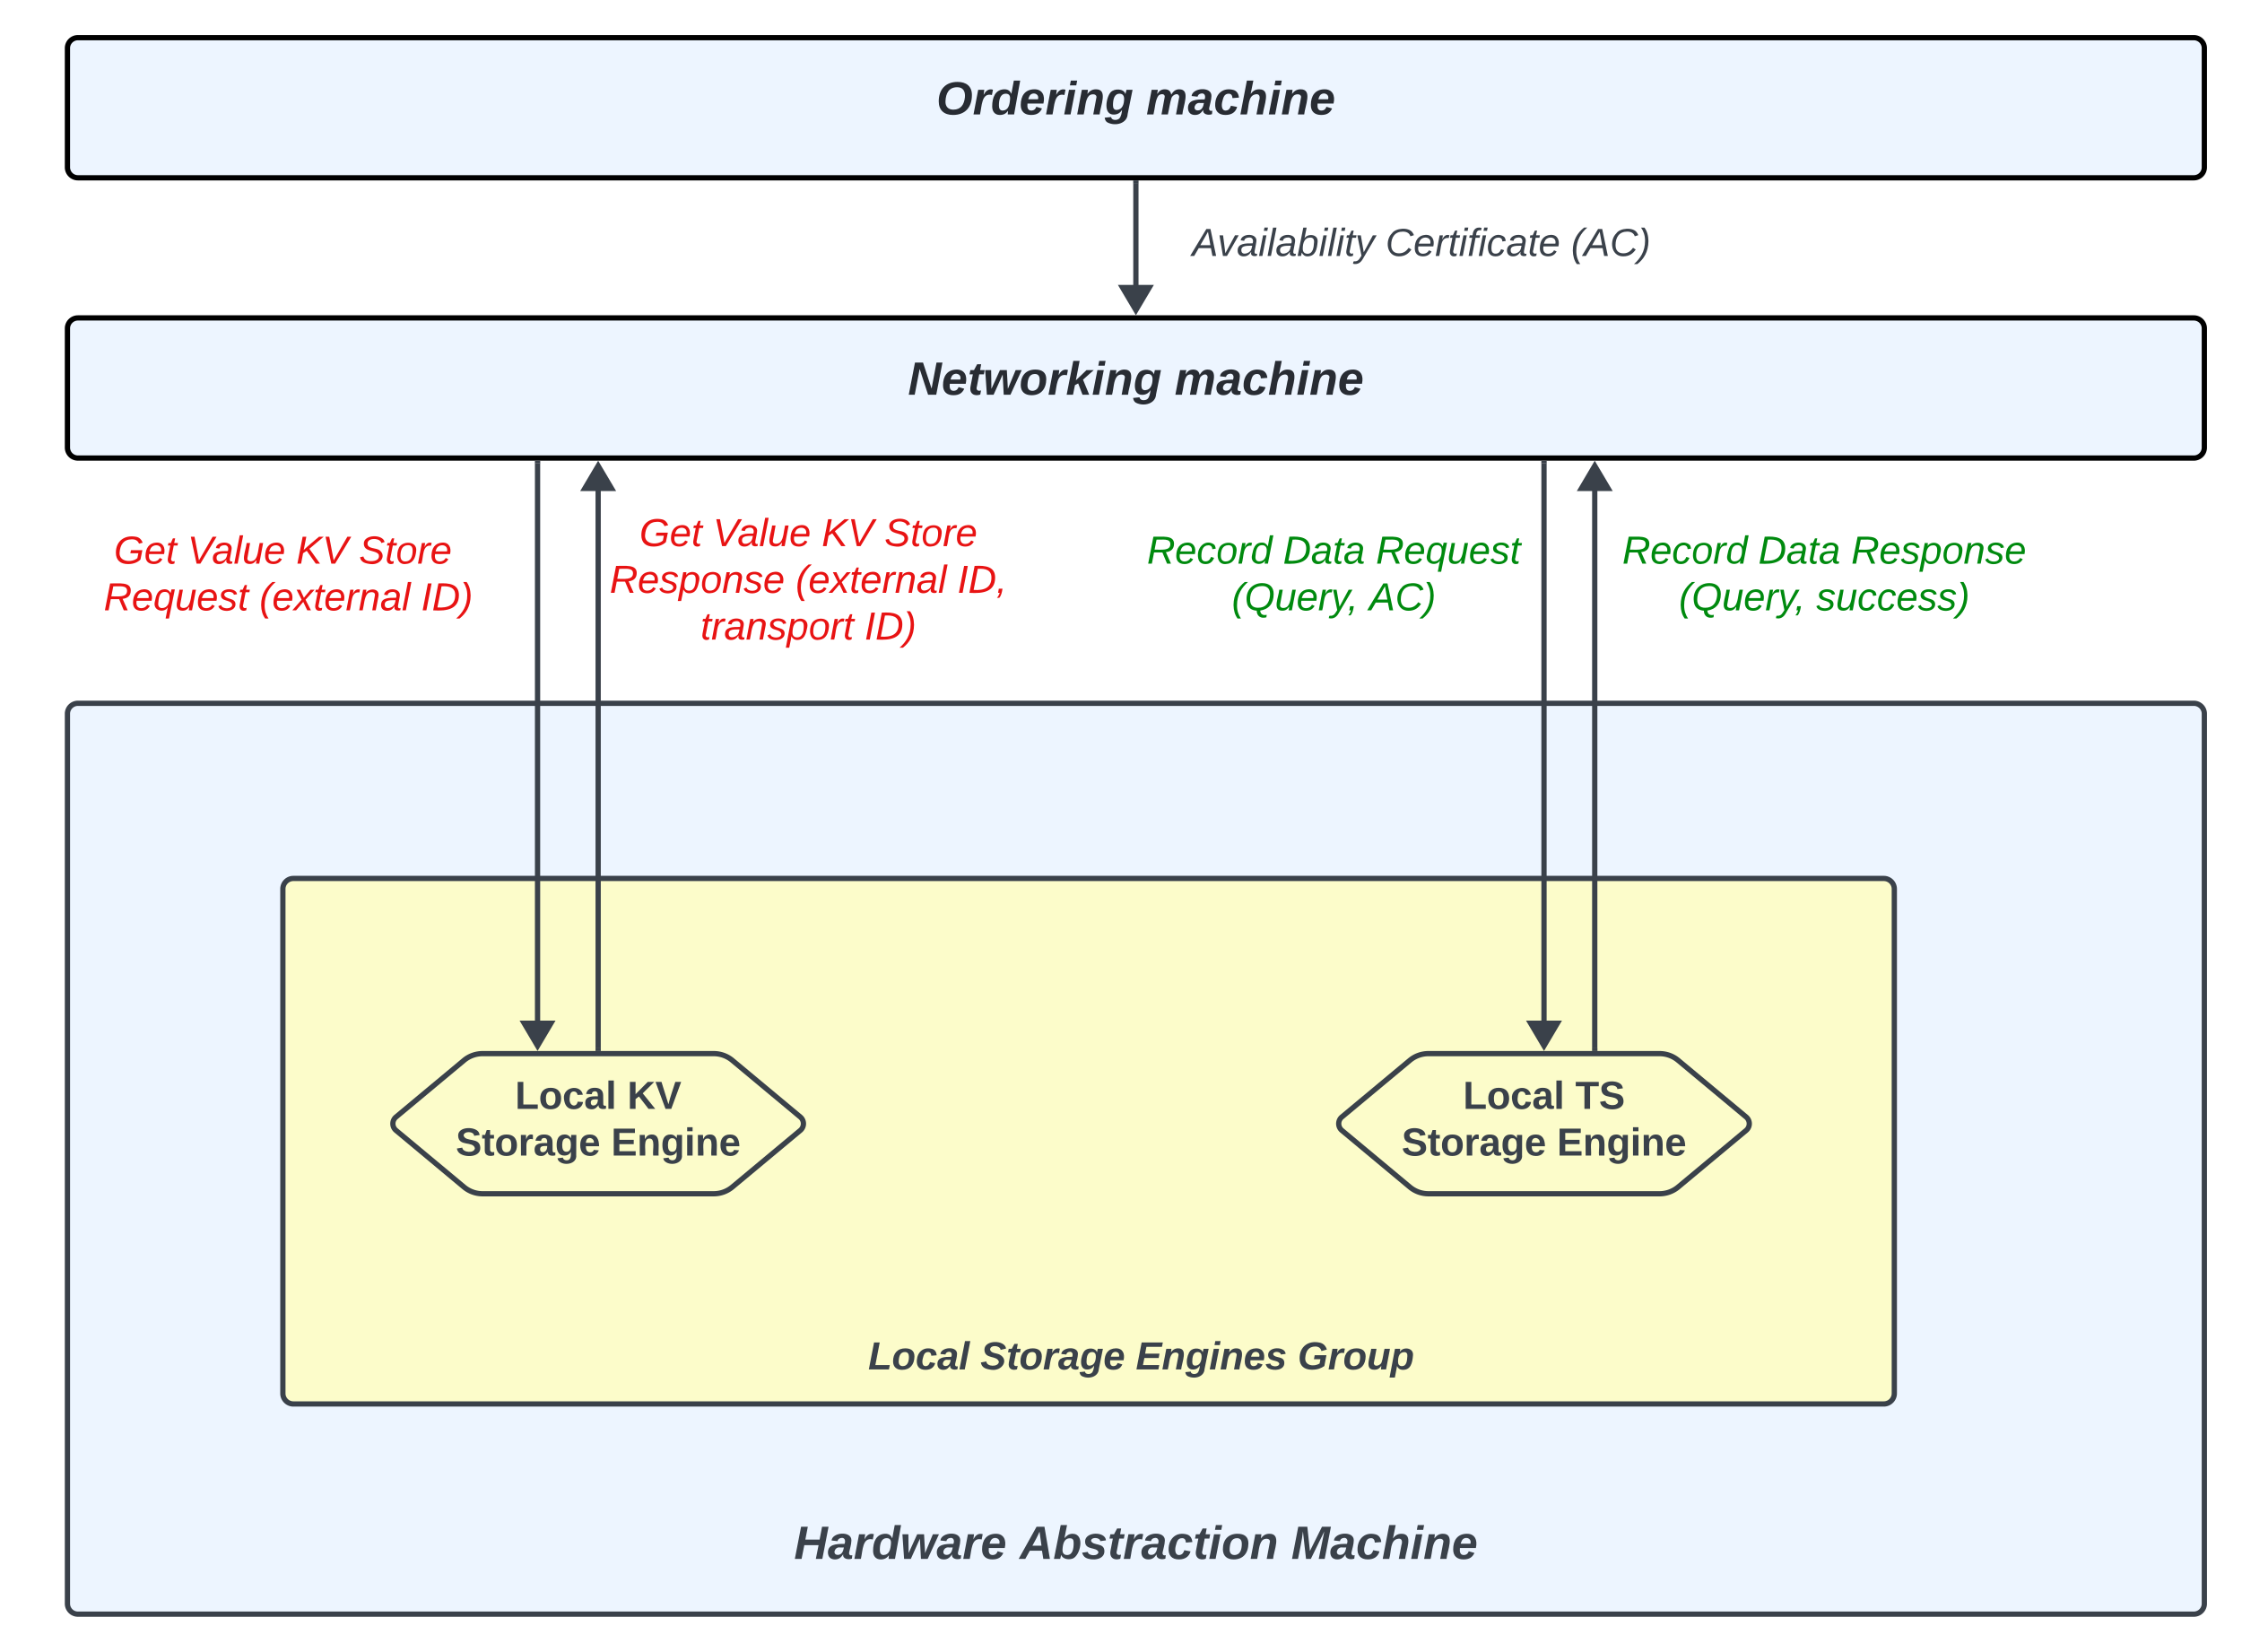 <svg xmlns="http://www.w3.org/2000/svg" xmlns:xlink="http://www.w3.org/1999/xlink" xmlns:lucid="lucid" width="1280" height="943"><g transform="translate(321.5 -558.5)" lucid:page-tab-id="1Zza8Yy19Tva"><path d="M-500 500h1500v1000H-500z" fill="#fff"/><path d="M-283 966a6 6 0 0 1 6-6H931a6 6 0 0 1 6 6v508a6 6 0 0 1-6 6H-277a6 6 0 0 1-6-6z" stroke="#3a414a" stroke-width="3" fill="#edf5ff"/><path d="M100 1426a6 6 0 0 1 6-6h442a6 6 0 0 1 6 6v31.42a6 6 0 0 1-6 6H106a6 6 0 0 1-6-6z" stroke="#000" stroke-opacity="0" stroke-width="3" fill="#fff" fill-opacity="0"/><use xlink:href="#a" transform="matrix(1,0,0,1,105,1425) translate(26.852 23.458)"/><use xlink:href="#b" transform="matrix(1,0,0,1,105,1425) translate(155.593 23.458)"/><use xlink:href="#c" transform="matrix(1,0,0,1,105,1425) translate(310.704 23.458)"/><path d="M-160 1066a6 6 0 0 1 6-6h908a6 6 0 0 1 6 6v288a6 6 0 0 1-6 6h-908a6 6 0 0 1-6-6z" stroke="#3a414a" stroke-width="3" fill="#fcfcca"/><path d="M80 1296a6 6 0 0 1 6-6h488a6 6 0 0 1 6 6v78a6 6 0 0 1-6 6H86a6 6 0 0 1-6-6z" stroke="#000" stroke-opacity="0" stroke-width="3" fill="#fff" fill-opacity="0"/><use xlink:href="#d" transform="matrix(1,0,0,1,85,1295) translate(89.167 45.278)"/><use xlink:href="#e" transform="matrix(1,0,0,1,85,1295) translate(153.241 45.278)"/><use xlink:href="#f" transform="matrix(1,0,0,1,85,1295) translate(241.944 45.278)"/><use xlink:href="#g" transform="matrix(1,0,0,1,85,1295) translate(334.352 45.278)"/><path d="M-283 746a6 6 0 0 1 6-6H931a6 6 0 0 1 6 6v68a6 6 0 0 1-6 6H-277a6 6 0 0 1-6-6z" stroke="#000" stroke-width="3" fill="#edf5ff"/><use xlink:href="#h" transform="matrix(1,0,0,1,-271,752) translate(467.889 31.833)"/><use xlink:href="#i" transform="matrix(1,0,0,1,-271,752) translate(620.111 31.833)"/><path d="M-56.6 1163.84A16.57 16.57 0 0 1-46 1160H86a16.57 16.57 0 0 1 10.6 3.84l38.8 32.32a5 5 0 0 1 0 7.68l-38.8 32.32A16.57 16.57 0 0 1 86 1240H-46a16.57 16.57 0 0 1-10.6-3.84l-38.8-32.32a5 5 0 0 1 0-7.68z" stroke="#3a414a" stroke-width="3" fill-opacity="0"/><use xlink:href="#j" transform="matrix(1,0,0,1,-95,1165) translate(67.567 26.528)"/><use xlink:href="#k" transform="matrix(1,0,0,1,-95,1165) translate(131.641 26.528)"/><use xlink:href="#l" transform="matrix(1,0,0,1,-95,1165) translate(33.709 53.194)"/><use xlink:href="#m" transform="matrix(1,0,0,1,-95,1165) translate(122.412 53.194)"/><path d="M483.4 1163.84A16.57 16.57 0 0 1 494 1160h132a16.57 16.57 0 0 1 10.6 3.84l38.8 32.32a5 5 0 0 1 0 7.68l-38.8 32.32A16.57 16.57 0 0 1 626 1240H494a16.57 16.57 0 0 1-10.6-3.84l-38.8-32.32a5 5 0 0 1 0-7.68z" stroke="#3a414a" stroke-width="3" fill-opacity="0"/><use xlink:href="#j" transform="matrix(1,0,0,1,445,1165) translate(68.801 26.528)"/><use xlink:href="#n" transform="matrix(1,0,0,1,445,1165) translate(132.875 26.528)"/><use xlink:href="#l" transform="matrix(1,0,0,1,445,1165) translate(33.709 53.194)"/><use xlink:href="#m" transform="matrix(1,0,0,1,445,1165) translate(122.412 53.194)"/><path d="M-14.6 823v324.4" stroke="#3a414a" stroke-width="3" fill="none"/><path d="M-13.1 823.04h-3v-1.54h3z" stroke="#3a414a" stroke-width=".05" fill="#3a414a"/><path d="M-14.6 1155.55l-7.63-12.9h15.27z" stroke="#3a414a" stroke-width="3" fill="#3a414a"/><path d="M340 674.33a6 6 0 0 1 6-6h288a6 6 0 0 1 6 6v51.34a6 6 0 0 1-6 6H346a6 6 0 0 1-6-6z" stroke="#000" stroke-opacity="0" stroke-width="3" fill="#fff" fill-opacity="0"/><use xlink:href="#o" transform="matrix(1,0,0,1,345,673.333) translate(14.105 31.278)"/><use xlink:href="#p" transform="matrix(1,0,0,1,345,673.333) translate(124.475 31.278)"/><use xlink:href="#q" transform="matrix(1,0,0,1,345,673.333) translate(230.401 31.278)"/><path d="M-283 586a6 6 0 0 1 6-6H931a6 6 0 0 1 6 6v68a6 6 0 0 1-6 6H-277a6 6 0 0 1-6-6z" stroke="#000" stroke-width="3" fill="#edf5ff"/><use xlink:href="#r" transform="matrix(1,0,0,1,-271,592) translate(484.111 31.833)"/><use xlink:href="#i" transform="matrix(1,0,0,1,-271,592) translate(603.889 31.833)"/><path d="M327 663v64.4" stroke="#3a414a" stroke-width="3" fill="none"/><path d="M328.5 663.04h-3v-1.54h3z" stroke="#3a414a" stroke-width=".05" fill="#3a414a"/><path d="M327 735.55l-7.64-12.9h15.28z" stroke="#3a414a" stroke-width="3" fill="#3a414a"/><path d="M-300 851a6 6 0 0 1 6-6h268a6 6 0 0 1 6 6v78a6 6 0 0 1-6 6h-268a6 6 0 0 1-6-6z" stroke="#000" stroke-opacity="0" stroke-width="3" fill="#fff" fill-opacity="0"/><use xlink:href="#s" transform="matrix(1,0,0,1,-295,850) translate(38.549 30.278)"/><use xlink:href="#t" transform="matrix(1,0,0,1,-295,850) translate(80.525 30.278)"/><use xlink:href="#u" transform="matrix(1,0,0,1,-295,850) translate(142.623 30.278)"/><use xlink:href="#v" transform="matrix(1,0,0,1,-295,850) translate(178.426 30.278)"/><use xlink:href="#w" transform="matrix(1,0,0,1,-295,850) translate(26.543 56.944)"/><use xlink:href="#x" transform="matrix(1,0,0,1,-295,850) translate(32.716 56.944)"/><use xlink:href="#y" transform="matrix(1,0,0,1,-295,850) translate(121.543 56.944)"/><use xlink:href="#z" transform="matrix(1,0,0,1,-295,850) translate(213.951 56.944)"/><path d="M20 1157V832.6" stroke="#3a414a" stroke-width="3" fill="none"/><path d="M21.5 1158.5h-3v-1.54h3z" stroke="#3a414a" stroke-width=".05" fill="#3a414a"/><path d="M20 824.45l7.64 12.9H12.36z" stroke="#3a414a" stroke-width="3" fill="#3a414a"/><path d="M0 851a6 6 0 0 1 6-6h268a6 6 0 0 1 6 6v78a6 6 0 0 1-6 6H6a6 6 0 0 1-6-6z" stroke="#000" stroke-opacity="0" stroke-width="3" fill="#fff" fill-opacity="0"/><g><use xlink:href="#s" transform="matrix(1,0,0,1,5,850) translate(38.549 20.278)"/><use xlink:href="#t" transform="matrix(1,0,0,1,5,850) translate(80.525 20.278)"/><use xlink:href="#u" transform="matrix(1,0,0,1,5,850) translate(142.623 20.278)"/><use xlink:href="#A" transform="matrix(1,0,0,1,5,850) translate(178.426 20.278)"/><use xlink:href="#B" transform="matrix(1,0,0,1,5,850) translate(21.574 46.944)"/><use xlink:href="#y" transform="matrix(1,0,0,1,5,850) translate(127.685 46.944)"/><use xlink:href="#C" transform="matrix(1,0,0,1,5,850) translate(220.093 46.944)"/><use xlink:href="#D" transform="matrix(1,0,0,1,5,850) translate(73.395 73.611)"/><use xlink:href="#z" transform="matrix(1,0,0,1,5,850) translate(167.099 73.611)"/></g><path d="M560 823v324.4" stroke="#3a414a" stroke-width="3" fill="none"/><path d="M561.5 823.04h-3v-1.54h3z" stroke="#3a414a" stroke-width=".05" fill="#3a414a"/><path d="M560 1155.55l-7.64-12.9h15.28z" stroke="#3a414a" stroke-width="3" fill="#3a414a"/><path d="M300 851a6 6 0 0 1 6-6h268a6 6 0 0 1 6 6v78a6 6 0 0 1-6 6H306a6 6 0 0 1-6-6z" stroke="#000" stroke-opacity="0" stroke-width="3" fill="#fff" fill-opacity="0"/><g><use xlink:href="#E" transform="matrix(1,0,0,1,305,850) translate(28.333 30.278)"/><use xlink:href="#F" transform="matrix(1,0,0,1,305,850) translate(105.988 30.278)"/><use xlink:href="#G" transform="matrix(1,0,0,1,305,850) translate(159.012 30.278)"/><use xlink:href="#H" transform="matrix(1,0,0,1,305,850) translate(76.698 56.944)"/><use xlink:href="#I" transform="matrix(1,0,0,1,305,850) translate(155.154 56.944)"/></g><path d="M588.97 1157V832.6" stroke="#3a414a" stroke-width="3" fill="none"/><path d="M590.47 1158.5h-3v-1.54h3z" stroke="#3a414a" stroke-width=".05" fill="#3a414a"/><path d="M588.97 824.45l7.64 12.9h-15.26z" stroke="#3a414a" stroke-width="3" fill="#3a414a"/><path d="M580 851a6 6 0 0 1 6-6h268a6 6 0 0 1 6 6v78a6 6 0 0 1-6 6H586a6 6 0 0 1-6-6z" stroke="#000" stroke-opacity="0" stroke-width="3" fill="#fff" fill-opacity="0"/><g><use xlink:href="#E" transform="matrix(1,0,0,1,585,850) translate(19.691 30.278)"/><use xlink:href="#F" transform="matrix(1,0,0,1,585,850) translate(97.346 30.278)"/><use xlink:href="#J" transform="matrix(1,0,0,1,585,850) translate(150.37 30.278)"/><use xlink:href="#H" transform="matrix(1,0,0,1,585,850) translate(51.975 56.944)"/><use xlink:href="#K" transform="matrix(1,0,0,1,585,850) translate(130.432 56.944)"/></g><defs><path fill="#3a414a" d="M168 0l21-106H79L58 0H6l48-248h52l-19 99h110l19-99h50L218 0h-50" id="L"/><path fill="#3a414a" d="M166-52c-4 17 5 29 24 23l-3 27c-30 11-74 1-67-34C105-15 91 4 56 4 23 4 3-15 2-49c0-64 63-67 128-67 10-22 3-53-29-45-13 3-22 10-25 24l-46-5c5-64 156-77 153 0-1 33-11 60-17 90zM97-88c-44-9-64 57-19 57 31 0 42-28 47-57H97" id="M"/><path fill="#3a414a" d="M84-151c13-25 34-51 72-40l-8 41C67-170 71-64 56 0H6l36-190h47" id="N"/><path fill="#3a414a" d="M132-28C118-9 101 4 69 4 30 4 10-23 10-62c0-70 24-129 92-132 31-1 47 14 56 35l19-102h49L179 0h-49zM62-69c0 22 7 39 29 39 45-2 54-45 57-90 2-27-10-40-33-40-44 0-53 48-53 91" id="O"/><path fill="#3a414a" d="M212 0h-52l-8-156L82 0H30L17-190h46l2 145 66-145h53l8 145 60-145h47" id="P"/><path fill="#3a414a" d="M114-194c63-2 87 48 72 110H63c-3 28 1 55 31 54 21-1 32-13 37-29l44 13C160-14 137 4 91 4 41 4 11-22 11-73c0-71 33-119 103-121zm30 77c14-47-50-61-67-22-3 6-6 13-8 22h75" id="Q"/><g id="a"><use transform="matrix(0.074,0,0,0.074,0,0)" xlink:href="#L"/><use transform="matrix(0.074,0,0,0.074,19.185,0)" xlink:href="#M"/><use transform="matrix(0.074,0,0,0.074,34,0)" xlink:href="#N"/><use transform="matrix(0.074,0,0,0.074,44.37,0)" xlink:href="#O"/><use transform="matrix(0.074,0,0,0.074,60.593,0)" xlink:href="#P"/><use transform="matrix(0.074,0,0,0.074,81.333,0)" xlink:href="#M"/><use transform="matrix(0.074,0,0,0.074,96.148,0)" xlink:href="#N"/><use transform="matrix(0.074,0,0,0.074,106.519,0)" xlink:href="#Q"/></g><path fill="#3a414a" d="M183 0l-10-63H79L44 0H-7l138-248h61L234 0h-51zm-14-102l-15-108c-16 38-36 73-55 108h70" id="R"/><path fill="#3a414a" d="M87-160c15-17 32-34 63-34 99 1 59 172-1 192-36 12-78 0-87-29L54 0H6l52-261h49zm71 38c0-24-5-37-29-37-46 0-55 46-57 89-1 25 12 40 35 40 44 0 51-50 51-92" id="S"/><path fill="#3a414a" d="M144-137c-1-29-70-35-71-2 16 41 103 10 103 80C176 9 79 16 32-9 18-17 9-31 4-48l44-6c3 32 80 36 82 1-15-42-103-11-103-82 0-77 157-79 161-8" id="T"/><path fill="#3a414a" d="M72-63c-8 23 5 39 32 30L98-1C54 14 12-6 23-64l18-93H15l7-33h28l24-45h31l-8 45h35l-6 33H90" id="U"/><path fill="#3a414a" d="M67-101c-8 29-7 73 27 71 23-2 32-16 39-37l48 9C170-19 141 4 91 4 36 4 7-28 12-86c6-75 61-124 140-103 26 7 40 29 43 59l-50 4c-1-20-9-34-29-34-35 0-41 29-49 59" id="V"/><path fill="#3a414a" d="M50-224l7-37h49l-7 37H50zM6 0l37-190h49L55 0H6" id="W"/><path fill="#3a414a" d="M124-194c51 0 84 22 84 74C207-44 167 4 94 4 43 4 11-23 11-74c0-74 41-120 113-120zM99-30c46 0 58-42 58-86 0-27-11-44-37-44-44 0-55 40-57 84-1 27 10 45 36 46" id="X"/><path fill="#3a414a" d="M151-194c95 0 34 128 28 194h-49l25-134c0-29-45-25-59-9C67-111 69-48 56 0H6l36-190h47l-4 32c15-20 33-36 66-36" id="Y"/><g id="b"><use transform="matrix(0.074,0,0,0.074,0,0)" xlink:href="#R"/><use transform="matrix(0.074,0,0,0.074,19.185,0)" xlink:href="#S"/><use transform="matrix(0.074,0,0,0.074,35.407,0)" xlink:href="#T"/><use transform="matrix(0.074,0,0,0.074,50.222,0)" xlink:href="#U"/><use transform="matrix(0.074,0,0,0.074,59.037,0)" xlink:href="#N"/><use transform="matrix(0.074,0,0,0.074,69.407,0)" xlink:href="#M"/><use transform="matrix(0.074,0,0,0.074,84.222,0)" xlink:href="#V"/><use transform="matrix(0.074,0,0,0.074,99.037,0)" xlink:href="#U"/><use transform="matrix(0.074,0,0,0.074,107.852,0)" xlink:href="#W"/><use transform="matrix(0.074,0,0,0.074,115.259,0)" xlink:href="#X"/><use transform="matrix(0.074,0,0,0.074,131.481,0)" xlink:href="#Y"/></g><path fill="#3a414a" d="M212 0l43-212L151 0h-37L90-212C82-137 65-70 52 0H6l48-248h70l20 187 93-187h69L258 0h-46" id="Z"/><path fill="#3a414a" d="M150-105c8-23 8-54-22-51-68 7-54 98-72 156H6l50-261h50L85-158c15-20 33-36 66-36 95 0 34 128 28 194h-49" id="aa"/><g id="c"><use transform="matrix(0.074,0,0,0.074,0,0)" xlink:href="#Z"/><use transform="matrix(0.074,0,0,0.074,22.148,0)" xlink:href="#M"/><use transform="matrix(0.074,0,0,0.074,36.963,0)" xlink:href="#V"/><use transform="matrix(0.074,0,0,0.074,51.778,0)" xlink:href="#aa"/><use transform="matrix(0.074,0,0,0.074,68,0)" xlink:href="#W"/><use transform="matrix(0.074,0,0,0.074,75.407,0)" xlink:href="#Y"/><use transform="matrix(0.074,0,0,0.074,91.63,0)" xlink:href="#Q"/></g><path fill="#3a414a" d="M6 0l48-248h52L66-40h133l-8 40H6" id="ab"/><path fill="#3a414a" d="M6 0l51-261h49L55 0H6" id="ac"/><g id="d"><use transform="matrix(0.062,0,0,0.062,0,0)" xlink:href="#ab"/><use transform="matrix(0.062,0,0,0.062,13.519,0)" xlink:href="#X"/><use transform="matrix(0.062,0,0,0.062,27.037,0)" xlink:href="#V"/><use transform="matrix(0.062,0,0,0.062,39.383,0)" xlink:href="#M"/><use transform="matrix(0.062,0,0,0.062,51.728,0)" xlink:href="#ac"/></g><path fill="#3a414a" d="M178-136c88 48 22 151-73 140C49-3 12-15 4-64l51-9c1 50 111 53 115 3-16-63-132-20-133-112 0-93 190-91 199-10l-50 12c-4-41-93-50-97-4 7 38 59 32 89 48" id="ad"/><path fill="#3a414a" d="M45-171c29-32 103-29 114 14 2-11 5-23 8-33h47L176-2c-3 70-92 96-155 64C9 56 1 42-1 25l50-5c2 28 48 27 63 11 13-13 20-45 21-66-13 20-30 35-62 36-87 3-60-134-26-172zM94-35c41-3 55-43 55-86 0-24-12-39-35-39-43 0-51 48-51 90 0 22 9 37 31 35" id="ae"/><g id="e"><use transform="matrix(0.062,0,0,0.062,0,0)" xlink:href="#ad"/><use transform="matrix(0.062,0,0,0.062,14.815,0)" xlink:href="#U"/><use transform="matrix(0.062,0,0,0.062,22.16,0)" xlink:href="#X"/><use transform="matrix(0.062,0,0,0.062,35.679,0)" xlink:href="#N"/><use transform="matrix(0.062,0,0,0.062,44.321,0)" xlink:href="#M"/><use transform="matrix(0.062,0,0,0.062,56.667,0)" xlink:href="#ae"/><use transform="matrix(0.062,0,0,0.062,70.185,0)" xlink:href="#Q"/></g><path fill="#3a414a" d="M6 0l48-248h195l-8 40H98l-12 63h132l-7 40H79L66-40h150l-8 40H6" id="af"/><g id="f"><use transform="matrix(0.062,0,0,0.062,0,0)" xlink:href="#af"/><use transform="matrix(0.062,0,0,0.062,14.815,0)" xlink:href="#Y"/><use transform="matrix(0.062,0,0,0.062,28.333,0)" xlink:href="#ae"/><use transform="matrix(0.062,0,0,0.062,41.852,0)" xlink:href="#W"/><use transform="matrix(0.062,0,0,0.062,48.025,0)" xlink:href="#Y"/><use transform="matrix(0.062,0,0,0.062,61.543,0)" xlink:href="#Q"/><use transform="matrix(0.062,0,0,0.062,73.889,0)" xlink:href="#T"/></g><path fill="#3a414a" d="M70-104c-4 71 81 81 132 50l8-40h-60l7-37h108L246-31C216-10 181 3 130 3 60 2 18-32 18-102c-1-106 79-169 188-144 33 8 53 31 63 63l-50 14c-6-26-25-42-56-42-62 0-89 43-93 107" id="ag"/><path fill="#3a414a" d="M69 3c-96 0-34-126-28-193h49L65-57c6 42 62 18 71-6 14-38 17-86 28-127h50L178 0h-47c0-11 4-26 3-33-14 20-30 37-65 36" id="ah"/><path fill="#3a414a" d="M156-122c2-23-7-37-28-37-47 0-58 44-58 89 0 24 12 40 36 40 43 0 47-49 50-92zM-8 75l50-265h48c0 10-3 24-3 30 22-50 127-45 121 29-6 73-21 135-92 135-29 0-46-14-55-35L41 75H-8" id="ai"/><g id="g"><use transform="matrix(0.062,0,0,0.062,0,0)" xlink:href="#ag"/><use transform="matrix(0.062,0,0,0.062,17.284,0)" xlink:href="#N"/><use transform="matrix(0.062,0,0,0.062,25.926,0)" xlink:href="#X"/><use transform="matrix(0.062,0,0,0.062,39.444,0)" xlink:href="#ah"/><use transform="matrix(0.062,0,0,0.062,52.963,0)" xlink:href="#ai"/></g><path fill="#282c33" d="M155 0L90-199 52 0H6l48-248h62l66 201 38-201h46L218 0h-63" id="aj"/><path fill="#282c33" d="M114-194c63-2 87 48 72 110H63c-3 28 1 55 31 54 21-1 32-13 37-29l44 13C160-14 137 4 91 4 41 4 11-22 11-73c0-71 33-119 103-121zm30 77c14-47-50-61-67-22-3 6-6 13-8 22h75" id="ak"/><path fill="#282c33" d="M72-63c-8 23 5 39 32 30L98-1C54 14 12-6 23-64l18-93H15l7-33h28l24-45h31l-8 45h35l-6 33H90" id="al"/><path fill="#282c33" d="M212 0h-52l-8-156L82 0H30L17-190h46l2 145 66-145h53l8 145 60-145h47" id="am"/><path fill="#282c33" d="M124-194c51 0 84 22 84 74C207-44 167 4 94 4 43 4 11-23 11-74c0-74 41-120 113-120zM99-30c46 0 58-42 58-86 0-27-11-44-37-44-44 0-55 40-57 84-1 27 10 45 36 46" id="an"/><path fill="#282c33" d="M84-151c13-25 34-51 72-40l-8 41C67-170 71-64 56 0H6l36-190h47" id="ao"/><path fill="#282c33" d="M128 0L95-87 70-74 55 0H6l51-261h49L77-111l82-79h56l-83 74L180 0h-52" id="ap"/><path fill="#282c33" d="M50-224l7-37h49l-7 37H50zM6 0l37-190h49L55 0H6" id="aq"/><path fill="#282c33" d="M151-194c95 0 34 128 28 194h-49l25-134c0-29-45-25-59-9C67-111 69-48 56 0H6l36-190h47l-4 32c15-20 33-36 66-36" id="ar"/><path fill="#282c33" d="M45-171c29-32 103-29 114 14 2-11 5-23 8-33h47L176-2c-3 70-92 96-155 64C9 56 1 42-1 25l50-5c2 28 48 27 63 11 13-13 20-45 21-66-13 20-30 35-62 36-87 3-60-134-26-172zM94-35c41-3 55-43 55-86 0-24-12-39-35-39-43 0-51 48-51 90 0 22 9 37 31 35" id="as"/><g id="h"><use transform="matrix(0.074,0,0,0.074,0,0)" xlink:href="#aj"/><use transform="matrix(0.074,0,0,0.074,19.185,0)" xlink:href="#ak"/><use transform="matrix(0.074,0,0,0.074,34,0)" xlink:href="#al"/><use transform="matrix(0.074,0,0,0.074,42.815,0)" xlink:href="#am"/><use transform="matrix(0.074,0,0,0.074,63.556,0)" xlink:href="#an"/><use transform="matrix(0.074,0,0,0.074,79.778,0)" xlink:href="#ao"/><use transform="matrix(0.074,0,0,0.074,90.148,0)" xlink:href="#ap"/><use transform="matrix(0.074,0,0,0.074,104.963,0)" xlink:href="#aq"/><use transform="matrix(0.074,0,0,0.074,112.37,0)" xlink:href="#ar"/><use transform="matrix(0.074,0,0,0.074,128.593,0)" xlink:href="#as"/></g><path fill="#282c33" d="M255-194c90 0 29 129 24 194h-49l25-136c-7-39-53-14-60 9-12 38-18 85-28 127h-49l25-136c2-29-39-23-50-7C69-108 68-47 56 0H6l36-190h48c-1 10-6 24-4 32 12-20 27-36 57-36s46 15 50 41c14-21 29-41 62-41" id="at"/><path fill="#282c33" d="M166-52c-4 17 5 29 24 23l-3 27c-30 11-74 1-67-34C105-15 91 4 56 4 23 4 3-15 2-49c0-64 63-67 128-67 10-22 3-53-29-45-13 3-22 10-25 24l-46-5c5-64 156-77 153 0-1 33-11 60-17 90zM97-88c-44-9-64 57-19 57 31 0 42-28 47-57H97" id="au"/><path fill="#282c33" d="M67-101c-8 29-7 73 27 71 23-2 32-16 39-37l48 9C170-19 141 4 91 4 36 4 7-28 12-86c6-75 61-124 140-103 26 7 40 29 43 59l-50 4c-1-20-9-34-29-34-35 0-41 29-49 59" id="av"/><path fill="#282c33" d="M150-105c8-23 8-54-22-51-68 7-54 98-72 156H6l50-261h50L85-158c15-20 33-36 66-36 95 0 34 128 28 194h-49" id="aw"/><g id="i"><use transform="matrix(0.074,0,0,0.074,0,0)" xlink:href="#at"/><use transform="matrix(0.074,0,0,0.074,23.704,0)" xlink:href="#au"/><use transform="matrix(0.074,0,0,0.074,38.519,0)" xlink:href="#av"/><use transform="matrix(0.074,0,0,0.074,53.333,0)" xlink:href="#aw"/><use transform="matrix(0.074,0,0,0.074,69.556,0)" xlink:href="#aq"/><use transform="matrix(0.074,0,0,0.074,76.963,0)" xlink:href="#ar"/><use transform="matrix(0.074,0,0,0.074,93.185,0)" xlink:href="#ak"/></g><path fill="#3a414a" d="M24 0v-248h52v208h133V0H24" id="ax"/><path fill="#3a414a" d="M110-194c64 0 96 36 96 99 0 64-35 99-97 99-61 0-95-36-95-99 0-62 34-99 96-99zm-1 164c35 0 45-28 45-65 0-40-10-65-43-65-34 0-45 26-45 65 0 36 10 65 43 65" id="ay"/><path fill="#3a414a" d="M190-63c-7 42-38 67-86 67-59 0-84-38-90-98-12-110 154-137 174-36l-49 2c-2-19-15-32-35-32-30 0-35 28-38 64-6 74 65 87 74 30" id="az"/><path fill="#3a414a" d="M133-34C117-15 103 5 69 4 32 3 11-16 11-54c-1-60 55-63 116-61 1-26-3-47-28-47-18 1-26 9-28 27l-52-2c7-38 36-58 82-57s74 22 75 68l1 82c-1 14 12 18 25 15v27c-30 8-71 5-69-32zm-48 3c29 0 43-24 42-57-32 0-66-3-65 30 0 17 8 27 23 27" id="aA"/><path fill="#3a414a" d="M25 0v-261h50V0H25" id="aB"/><g id="j"><use transform="matrix(0.062,0,0,0.062,0,0)" xlink:href="#ax"/><use transform="matrix(0.062,0,0,0.062,13.519,0)" xlink:href="#ay"/><use transform="matrix(0.062,0,0,0.062,27.037,0)" xlink:href="#az"/><use transform="matrix(0.062,0,0,0.062,39.383,0)" xlink:href="#aA"/><use transform="matrix(0.062,0,0,0.062,51.728,0)" xlink:href="#aB"/></g><path fill="#3a414a" d="M195 0l-88-114-31 24V0H24v-248h52v113l112-113h60L142-143 257 0h-62" id="aC"/><path fill="#3a414a" d="M147 0H94L2-248h55l64 206c17-72 42-137 63-206h54" id="aD"/><g id="k"><use transform="matrix(0.062,0,0,0.062,0,0)" xlink:href="#aC"/><use transform="matrix(0.062,0,0,0.062,15.988,0)" xlink:href="#aD"/></g><path fill="#3a414a" d="M169-182c-1-43-94-46-97-3 18 66 151 10 154 114 3 95-165 93-204 36-6-8-10-19-12-30l50-8c3 46 112 56 116 5-17-69-150-10-154-114-4-87 153-88 188-35 5 8 8 18 10 28" id="aE"/><path fill="#3a414a" d="M115-3C79 11 28 4 28-45v-112H4v-33h27l15-45h31v45h36v33H77v99c-1 23 16 31 38 25v30" id="aF"/><path fill="#3a414a" d="M135-150c-39-12-60 13-60 57V0H25l-1-190h47c2 13-1 29 3 40 6-28 27-53 61-41v41" id="aG"/><path fill="#3a414a" d="M195-6C206 82 75 100 31 46c-4-6-6-13-8-21l49-6c3 16 16 24 34 25 40 0 42-37 40-79-11 22-30 35-61 35-53 0-70-43-70-97 0-56 18-96 73-97 30 0 46 14 59 34l2-30h47zm-90-29c32 0 41-27 41-63 0-35-9-62-40-62-32 0-39 29-40 63 0 36 9 62 39 62" id="aH"/><path fill="#3a414a" d="M185-48c-13 30-37 53-82 52C43 2 14-33 14-96s30-98 90-98c62 0 83 45 84 108H66c0 31 8 55 39 56 18 0 30-7 34-22zm-45-69c5-46-57-63-70-21-2 6-4 13-4 21h74" id="aI"/><g id="l"><use transform="matrix(0.062,0,0,0.062,0,0)" xlink:href="#aE"/><use transform="matrix(0.062,0,0,0.062,14.815,0)" xlink:href="#aF"/><use transform="matrix(0.062,0,0,0.062,22.16,0)" xlink:href="#ay"/><use transform="matrix(0.062,0,0,0.062,35.679,0)" xlink:href="#aG"/><use transform="matrix(0.062,0,0,0.062,44.321,0)" xlink:href="#aA"/><use transform="matrix(0.062,0,0,0.062,56.667,0)" xlink:href="#aH"/><use transform="matrix(0.062,0,0,0.062,70.185,0)" xlink:href="#aI"/></g><path fill="#3a414a" d="M24 0v-248h195v40H76v63h132v40H76v65h150V0H24" id="aJ"/><path fill="#3a414a" d="M135-194c87-1 58 113 63 194h-50c-7-57 23-157-34-157-59 0-34 97-39 157H25l-1-190h47c2 12-1 28 3 38 12-26 28-41 61-42" id="aK"/><path fill="#3a414a" d="M25-224v-37h50v37H25zM25 0v-190h50V0H25" id="aL"/><g id="m"><use transform="matrix(0.062,0,0,0.062,0,0)" xlink:href="#aJ"/><use transform="matrix(0.062,0,0,0.062,14.815,0)" xlink:href="#aK"/><use transform="matrix(0.062,0,0,0.062,28.333,0)" xlink:href="#aH"/><use transform="matrix(0.062,0,0,0.062,41.852,0)" xlink:href="#aL"/><use transform="matrix(0.062,0,0,0.062,48.025,0)" xlink:href="#aK"/><use transform="matrix(0.062,0,0,0.062,61.543,0)" xlink:href="#aI"/></g><path fill="#3a414a" d="M136-208V0H84v-208H4v-40h212v40h-80" id="aM"/><g id="n"><use transform="matrix(0.062,0,0,0.062,0,0)" xlink:href="#aM"/><use transform="matrix(0.062,0,0,0.062,13.519,0)" xlink:href="#aE"/></g><path fill="#3a414a" d="M187 0l-14-72H61L19 0h-37l149-248h38L221 0h-34zm-19-99l-22-123L76-99h92" id="aN"/><path fill="#3a414a" d="M89 0H52L20-190h33L74-25l89-165h34" id="aO"/><path fill="#3a414a" d="M165-48c-4 18 1 34 23 27l-3 20c-29 8-62 0-52-35h-2C116-14 99 4 63 4 30 4 8-16 8-49c0-68 71-67 138-67 10-26 0-56-31-54-26 1-42 9-47 31l-32-5c8-67 160-71 144 15-5 28-9 54-15 81zM42-50c3 52 80 24 89-6 7-12 7-24 11-38-47 1-103-4-100 44" id="aP"/><path fill="#3a414a" d="M50-231l6-30h32l-6 30H50zM6 0l37-190h31L37 0H6" id="aQ"/><path fill="#3a414a" d="M6 0l50-261h32L37 0H6" id="aR"/><path fill="#3a414a" d="M68-162c25-46 127-43 121 31C183-60 169 1 98 4 69 5 53-11 43-31L36 0H5l52-261h31zm88 36c2-27-9-43-34-43-55 0-70 51-70 103 0 29 15 45 43 46 52 0 58-58 61-106" id="aS"/><path fill="#3a414a" d="M51-54c-9 22 5 41 31 30L79-1C43 14 10-4 19-52l22-115H19l5-23h22l19-43h21l-9 43h35l-4 23H73" id="aT"/><path fill="#3a414a" d="M198-190L69 30C53 58 25 83-20 72c4-11-1-27 19-22 33-1 43-29 59-52L20-190h32L79-34l84-156h35" id="aU"/><g id="o"><use transform="matrix(0.062,0,0,0.062,0,0)" xlink:href="#aN"/><use transform="matrix(0.062,0,0,0.062,14.383,0)" xlink:href="#aO"/><use transform="matrix(0.062,0,0,0.062,25.494,0)" xlink:href="#aP"/><use transform="matrix(0.062,0,0,0.062,37.84,0)" xlink:href="#aQ"/><use transform="matrix(0.062,0,0,0.062,42.716,0)" xlink:href="#aR"/><use transform="matrix(0.062,0,0,0.062,47.593,0)" xlink:href="#aP"/><use transform="matrix(0.062,0,0,0.062,59.938,0)" xlink:href="#aS"/><use transform="matrix(0.062,0,0,0.062,72.284,0)" xlink:href="#aQ"/><use transform="matrix(0.062,0,0,0.062,77.16,0)" xlink:href="#aR"/><use transform="matrix(0.062,0,0,0.062,82.037,0)" xlink:href="#aQ"/><use transform="matrix(0.062,0,0,0.062,86.914,0)" xlink:href="#aT"/><use transform="matrix(0.062,0,0,0.062,93.086,0)" xlink:href="#aU"/></g><path fill="#3a414a" d="M125-24c46 0 70-25 89-51l25 16C214-24 183 4 123 4 8 4-5-146 60-208c32-50 158-61 191-5 5 7 9 14 11 22l-32 10c-9-28-33-43-69-43-74 0-108 51-108 125 0 46 24 75 72 75" id="aV"/><path fill="#3a414a" d="M111-194c62-3 86 47 72 106H45c-7 38 6 69 45 68 27-1 43-14 53-32l24 11C152-15 129 4 87 4 38 3 12-23 12-71c0-70 32-119 99-123zm44 81c14-66-71-72-95-28-4 8-8 17-11 28h106" id="aW"/><path fill="#3a414a" d="M66-151c12-25 30-51 66-40l-6 26C45-176 58-65 38 0H6l36-190h30" id="aX"/><path fill="#3a414a" d="M76-167L44 0H12l33-167H18l4-23h27c3-47 25-81 82-69l-4 24c-35-8-44 15-46 45h37l-5 23H76" id="aY"/><path fill="#3a414a" d="M44-68c0 29 11 47 38 47 30 0 42-19 51-41l28 9C148-21 126 4 82 4 31 4 10-29 12-85c3-77 74-140 146-93 12 8 15 23 18 40l-31 5c-1-22-13-36-36-36-52 0-65 49-65 101" id="aZ"/><g id="p"><use transform="matrix(0.062,0,0,0.062,0,0)" xlink:href="#aV"/><use transform="matrix(0.062,0,0,0.062,15.988,0)" xlink:href="#aW"/><use transform="matrix(0.062,0,0,0.062,28.333,0)" xlink:href="#aX"/><use transform="matrix(0.062,0,0,0.062,35.679,0)" xlink:href="#aT"/><use transform="matrix(0.062,0,0,0.062,41.852,0)" xlink:href="#aQ"/><use transform="matrix(0.062,0,0,0.062,46.728,0)" xlink:href="#aY"/><use transform="matrix(0.062,0,0,0.062,52.901,0)" xlink:href="#aQ"/><use transform="matrix(0.062,0,0,0.062,57.778,0)" xlink:href="#aZ"/><use transform="matrix(0.062,0,0,0.062,68.889,0)" xlink:href="#aP"/><use transform="matrix(0.062,0,0,0.062,81.235,0)" xlink:href="#aT"/><use transform="matrix(0.062,0,0,0.062,87.407,0)" xlink:href="#aW"/></g><path fill="#3a414a" d="M17-49c1-102 45-165 103-212h30C92-210 49-145 49-46 49 4 63 43 85 75H54C30 43 18 2 17-49" id="ba"/><path fill="#3a414a" d="M98-137C97-35 54 29-4 75h-31C23 23 67-41 67-140c0-50-15-89-37-121h31c24 32 36 73 37 124" id="bb"/><g id="q"><use transform="matrix(0.062,0,0,0.062,0,0)" xlink:href="#ba"/><use transform="matrix(0.062,0,0,0.062,7.346,0)" xlink:href="#aN"/><use transform="matrix(0.062,0,0,0.062,22.16,0)" xlink:href="#aV"/><use transform="matrix(0.062,0,0,0.062,38.148,0)" xlink:href="#bb"/></g><path fill="#282c33" d="M18-101c0-91 52-150 145-150 68 0 111 34 111 101C274-54 221 4 128 4 59 4 18-33 18-101zm202-32c4-46-15-77-59-77-65 0-88 46-91 108-2 41 22 65 60 65 60 0 84-40 90-96" id="bc"/><path fill="#282c33" d="M132-28C118-9 101 4 69 4 30 4 10-23 10-62c0-70 24-129 92-132 31-1 47 14 56 35l19-102h49L179 0h-49zM62-69c0 22 7 39 29 39 45-2 54-45 57-90 2-27-10-40-33-40-44 0-53 48-53 91" id="bd"/><g id="r"><use transform="matrix(0.074,0,0,0.074,0,0)" xlink:href="#bc"/><use transform="matrix(0.074,0,0,0.074,20.741,0)" xlink:href="#ao"/><use transform="matrix(0.074,0,0,0.074,31.111,0)" xlink:href="#bd"/><use transform="matrix(0.074,0,0,0.074,47.333,0)" xlink:href="#ak"/><use transform="matrix(0.074,0,0,0.074,62.148,0)" xlink:href="#ao"/><use transform="matrix(0.074,0,0,0.074,72.519,0)" xlink:href="#aq"/><use transform="matrix(0.074,0,0,0.074,79.926,0)" xlink:href="#ar"/><use transform="matrix(0.074,0,0,0.074,96.148,0)" xlink:href="#as"/></g><path fill="#e81313" d="M52-101C46-14 166-7 216-51l9-45h-74l6-28h105l-18 87C217-12 181 4 130 4 60 4 18-31 18-101c0-106 78-167 188-146 30 6 48 27 59 54l-34 9c-10-26-31-41-67-40-75 1-107 50-112 123" id="be"/><path fill="#e81313" d="M111-194c62-3 86 47 72 106H45c-7 38 6 69 45 68 27-1 43-14 53-32l24 11C152-15 129 4 87 4 38 3 12-23 12-71c0-70 32-119 99-123zm44 81c14-66-71-72-95-28-4 8-8 17-11 28h106" id="bf"/><path fill="#e81313" d="M51-54c-9 22 5 41 31 30L79-1C43 14 10-4 19-52l22-115H19l5-23h22l19-43h21l-9 43h35l-4 23H73" id="bg"/><g id="s"><use transform="matrix(0.062,0,0,0.062,0,0)" xlink:href="#be"/><use transform="matrix(0.062,0,0,0.062,17.284,0)" xlink:href="#bf"/><use transform="matrix(0.062,0,0,0.062,29.63,0)" xlink:href="#bg"/></g><path fill="#e81313" d="M119 0H84L31-248h34l41 218 126-218h36" id="bh"/><path fill="#e81313" d="M165-48c-4 18 1 34 23 27l-3 20c-29 8-62 0-52-35h-2C116-14 99 4 63 4 30 4 8-16 8-49c0-68 71-67 138-67 10-26 0-56-31-54-26 1-42 9-47 31l-32-5c8-67 160-71 144 15-5 28-9 54-15 81zM42-50c3 52 80 24 89-6 7-12 7-24 11-38-47 1-103-4-100 44" id="bi"/><path fill="#e81313" d="M6 0l50-261h32L37 0H6" id="bj"/><path fill="#e81313" d="M67 3c-93-2-31-127-26-193h32L48-50c-3 39 53 32 70 12 30-34 30-101 43-152h32L157 0h-30c1-10 6-24 4-33-14 20-29 37-64 36" id="bk"/><g id="t"><use transform="matrix(0.062,0,0,0.062,0,0)" xlink:href="#bh"/><use transform="matrix(0.062,0,0,0.062,14.012,0)" xlink:href="#bi"/><use transform="matrix(0.062,0,0,0.062,26.358,0)" xlink:href="#bj"/><use transform="matrix(0.062,0,0,0.062,31.235,0)" xlink:href="#bk"/><use transform="matrix(0.062,0,0,0.062,43.58,0)" xlink:href="#bf"/></g><path fill="#e81313" d="M180 0L97-118 63-96 45 0H11l48-248h34L69-126c44-43 94-81 141-122h43L121-137 219 0h-39" id="bl"/><g id="u"><use transform="matrix(0.062,0,0,0.062,0,0)" xlink:href="#bl"/><use transform="matrix(0.062,0,0,0.062,14.815,0)" xlink:href="#bh"/></g><path fill="#e81313" d="M194-120c59 52 2 134-86 124-53-6-90-18-98-63l31-7c8 30 29 43 70 43 46 0 84-17 71-62-32-43-135-20-137-98-3-89 178-90 191-16l-30 9c-8-48-127-53-127 5 0 53 81 35 115 65" id="bm"/><path fill="#e81313" d="M30-147c31-64 166-65 159 27C183-49 158 1 86 4 9 8 1-88 30-147zM88-20c53 0 68-48 68-100 0-31-11-51-44-50-52 1-68 46-68 97 0 32 13 53 44 53" id="bn"/><path fill="#e81313" d="M66-151c12-25 30-51 66-40l-6 26C45-176 58-65 38 0H6l36-190h30" id="bo"/><g id="v"><use transform="matrix(0.062,0,0,0.062,0,0)" xlink:href="#bm"/><use transform="matrix(0.062,0,0,0.062,14.815,0)" xlink:href="#bg"/><use transform="matrix(0.062,0,0,0.062,20.988,0)" xlink:href="#bn"/><use transform="matrix(0.062,0,0,0.062,33.333,0)" xlink:href="#bo"/><use transform="matrix(0.062,0,0,0.062,40.679,0)" xlink:href="#bf"/></g><path fill="#e81313" d="M249-183c0 48-29 72-75 77L221 0h-36l-43-103H65L45 0H11l48-248c83 2 190-17 190 65zm-34 3c0-55-74-39-127-41l-18 92c63-1 145 13 145-51" id="bp"/><path fill="#e81313" d="M133-28C103 26-5 8 13-77c13-62 24-115 90-117 29-1 46 15 56 35 2-12 6-24 8-34h31L144 75h-31zM45-64c-2 27 10 43 35 43 54-1 69-50 69-103 0-29-15-46-42-46-53-1-58 58-62 106" id="bq"/><path fill="#e81313" d="M55-144c13 50 104 24 104 88C159 21 15 23 1-39l26-10c6 40 102 42 102-4-13-50-104-23-104-87 0-71 143-71 148-8l-29 4c-5-35-85-37-89 0" id="br"/><g id="x"><use transform="matrix(0.062,0,0,0.062,0,0)" xlink:href="#bp"/><use transform="matrix(0.062,0,0,0.062,15.988,0)" xlink:href="#bf"/><use transform="matrix(0.062,0,0,0.062,28.333,0)" xlink:href="#bq"/><use transform="matrix(0.062,0,0,0.062,40.679,0)" xlink:href="#bk"/><use transform="matrix(0.062,0,0,0.062,53.025,0)" xlink:href="#bf"/><use transform="matrix(0.062,0,0,0.062,65.37,0)" xlink:href="#br"/><use transform="matrix(0.062,0,0,0.062,76.481,0)" xlink:href="#bg"/></g><path fill="#e81313" d="M17-49c1-102 45-165 103-212h30C92-210 49-145 49-46 49 4 63 43 85 75H54C30 43 18 2 17-49" id="bs"/><path fill="#e81313" d="M124 0L87-78 21 0h-35l86-98-46-92h33l34 74 61-74h37l-83 92 50 98h-34" id="bt"/><path fill="#e81313" d="M67-158c22-48 132-52 116 29L158 0h-32l25-140c3-38-53-32-70-12C52-117 51-52 38 0H6l36-190h30" id="bu"/><g id="y"><use transform="matrix(0.062,0,0,0.062,0,0)" xlink:href="#bs"/><use transform="matrix(0.062,0,0,0.062,7.346,0)" xlink:href="#bf"/><use transform="matrix(0.062,0,0,0.062,19.691,0)" xlink:href="#bt"/><use transform="matrix(0.062,0,0,0.062,30.802,0)" xlink:href="#bg"/><use transform="matrix(0.062,0,0,0.062,36.975,0)" xlink:href="#bf"/><use transform="matrix(0.062,0,0,0.062,49.321,0)" xlink:href="#bo"/><use transform="matrix(0.062,0,0,0.062,56.667,0)" xlink:href="#bu"/><use transform="matrix(0.062,0,0,0.062,69.012,0)" xlink:href="#bi"/><use transform="matrix(0.062,0,0,0.062,81.358,0)" xlink:href="#bj"/></g><path fill="#e81313" d="M14 0l48-248h34L48 0H14" id="bv"/><path fill="#e81313" d="M248-139C247-14 144 9 11 0l48-248c105-6 190 8 189 109zm-34 0c1-70-52-87-126-82L50-27c98 7 163-21 164-112" id="bw"/><path fill="#e81313" d="M98-137C97-35 54 29-4 75h-31C23 23 67-41 67-140c0-50-15-89-37-121h31c24 32 36 73 37 124" id="bx"/><g id="z"><use transform="matrix(0.062,0,0,0.062,0,0)" xlink:href="#bv"/><use transform="matrix(0.062,0,0,0.062,6.173,0)" xlink:href="#bw"/><use transform="matrix(0.062,0,0,0.062,22.16,0)" xlink:href="#bx"/></g><g id="A"><use transform="matrix(0.062,0,0,0.062,0,0)" xlink:href="#bm"/><use transform="matrix(0.062,0,0,0.062,14.815,0)" xlink:href="#bg"/><use transform="matrix(0.062,0,0,0.062,20.988,0)" xlink:href="#bn"/><use transform="matrix(0.062,0,0,0.062,33.333,0)" xlink:href="#bo"/><use transform="matrix(0.062,0,0,0.062,40.679,0)" xlink:href="#bf"/></g><path fill="#e81313" d="M67-162c32-53 139-36 121 50C175-51 163 2 97 4 68 4 52-11 42-31 38 6 28 39 22 75H-9l50-265h29c-1 10 0 20-3 28zm89 36c0-26-10-43-35-43-54 0-67 50-69 103-1 29 14 45 42 46 53 0 62-58 62-106" id="by"/><g id="B"><use transform="matrix(0.062,0,0,0.062,0,0)" xlink:href="#bp"/><use transform="matrix(0.062,0,0,0.062,15.988,0)" xlink:href="#bf"/><use transform="matrix(0.062,0,0,0.062,28.333,0)" xlink:href="#br"/><use transform="matrix(0.062,0,0,0.062,39.444,0)" xlink:href="#by"/><use transform="matrix(0.062,0,0,0.062,51.79,0)" xlink:href="#bn"/><use transform="matrix(0.062,0,0,0.062,64.136,0)" xlink:href="#bu"/><use transform="matrix(0.062,0,0,0.062,76.481,0)" xlink:href="#br"/><use transform="matrix(0.062,0,0,0.062,87.593,0)" xlink:href="#bf"/></g><path fill="#e81313" d="M58-38C53-5 46 26 28 46H7C19 32 27 18 32 0H17l7-38h34" id="bz"/><g id="C"><use transform="matrix(0.062,0,0,0.062,0,0)" xlink:href="#bv"/><use transform="matrix(0.062,0,0,0.062,6.173,0)" xlink:href="#bw"/><use transform="matrix(0.062,0,0,0.062,22.16,0)" xlink:href="#bz"/></g><g id="D"><use transform="matrix(0.062,0,0,0.062,0,0)" xlink:href="#bg"/><use transform="matrix(0.062,0,0,0.062,6.173,0)" xlink:href="#bo"/><use transform="matrix(0.062,0,0,0.062,13.519,0)" xlink:href="#bi"/><use transform="matrix(0.062,0,0,0.062,25.864,0)" xlink:href="#bu"/><use transform="matrix(0.062,0,0,0.062,38.21,0)" xlink:href="#br"/><use transform="matrix(0.062,0,0,0.062,49.321,0)" xlink:href="#by"/><use transform="matrix(0.062,0,0,0.062,61.667,0)" xlink:href="#bn"/><use transform="matrix(0.062,0,0,0.062,74.012,0)" xlink:href="#bo"/><use transform="matrix(0.062,0,0,0.062,81.358,0)" xlink:href="#bg"/></g><path fill="#008a0e" d="M249-183c0 48-29 72-75 77L221 0h-36l-43-103H65L45 0H11l48-248c83 2 190-17 190 65zm-34 3c0-55-74-39-127-41l-18 92c63-1 145 13 145-51" id="bA"/><path fill="#008a0e" d="M111-194c62-3 86 47 72 106H45c-7 38 6 69 45 68 27-1 43-14 53-32l24 11C152-15 129 4 87 4 38 3 12-23 12-71c0-70 32-119 99-123zm44 81c14-66-71-72-95-28-4 8-8 17-11 28h106" id="bB"/><path fill="#008a0e" d="M44-68c0 29 11 47 38 47 30 0 42-19 51-41l28 9C148-21 126 4 82 4 31 4 10-29 12-85c3-77 74-140 146-93 12 8 15 23 18 40l-31 5c-1-22-13-36-36-36-52 0-65 49-65 101" id="bC"/><path fill="#008a0e" d="M30-147c31-64 166-65 159 27C183-49 158 1 86 4 9 8 1-88 30-147zM88-20c53 0 68-48 68-100 0-31-11-51-44-50-52 1-68 46-68 97 0 32 13 53 44 53" id="bD"/><path fill="#008a0e" d="M66-151c12-25 30-51 66-40l-6 26C45-176 58-65 38 0H6l36-190h30" id="bE"/><path fill="#008a0e" d="M133-28C103 26-5 8 13-77c13-62 24-115 90-117 29-1 46 15 56 35l19-102h32L160 0h-30zM45-64c-2 27 10 43 35 43 54-1 69-50 69-103 0-29-15-46-42-46-53-1-58 58-62 106" id="bF"/><g id="E"><use transform="matrix(0.062,0,0,0.062,0,0)" xlink:href="#bA"/><use transform="matrix(0.062,0,0,0.062,15.988,0)" xlink:href="#bB"/><use transform="matrix(0.062,0,0,0.062,28.333,0)" xlink:href="#bC"/><use transform="matrix(0.062,0,0,0.062,39.444,0)" xlink:href="#bD"/><use transform="matrix(0.062,0,0,0.062,51.79,0)" xlink:href="#bE"/><use transform="matrix(0.062,0,0,0.062,59.136,0)" xlink:href="#bF"/></g><path fill="#008a0e" d="M248-139C247-14 144 9 11 0l48-248c105-6 190 8 189 109zm-34 0c1-70-52-87-126-82L50-27c98 7 163-21 164-112" id="bG"/><path fill="#008a0e" d="M165-48c-4 18 1 34 23 27l-3 20c-29 8-62 0-52-35h-2C116-14 99 4 63 4 30 4 8-16 8-49c0-68 71-67 138-67 10-26 0-56-31-54-26 1-42 9-47 31l-32-5c8-67 160-71 144 15-5 28-9 54-15 81zM42-50c3 52 80 24 89-6 7-12 7-24 11-38-47 1-103-4-100 44" id="bH"/><path fill="#008a0e" d="M51-54c-9 22 5 41 31 30L79-1C43 14 10-4 19-52l22-115H19l5-23h22l19-43h21l-9 43h35l-4 23H73" id="bI"/><g id="F"><use transform="matrix(0.062,0,0,0.062,0,0)" xlink:href="#bG"/><use transform="matrix(0.062,0,0,0.062,15.988,0)" xlink:href="#bH"/><use transform="matrix(0.062,0,0,0.062,28.333,0)" xlink:href="#bI"/><use transform="matrix(0.062,0,0,0.062,34.506,0)" xlink:href="#bH"/></g><path fill="#008a0e" d="M133-28C103 26-5 8 13-77c13-62 24-115 90-117 29-1 46 15 56 35 2-12 6-24 8-34h31L144 75h-31zM45-64c-2 27 10 43 35 43 54-1 69-50 69-103 0-29-15-46-42-46-53-1-58 58-62 106" id="bJ"/><path fill="#008a0e" d="M67 3c-93-2-31-127-26-193h32L48-50c-3 39 53 32 70 12 30-34 30-101 43-152h32L157 0h-30c1-10 6-24 4-33-14 20-29 37-64 36" id="bK"/><path fill="#008a0e" d="M55-144c13 50 104 24 104 88C159 21 15 23 1-39l26-10c6 40 102 42 102-4-13-50-104-23-104-87 0-71 143-71 148-8l-29 4c-5-35-85-37-89 0" id="bL"/><g id="G"><use transform="matrix(0.062,0,0,0.062,0,0)" xlink:href="#bA"/><use transform="matrix(0.062,0,0,0.062,15.988,0)" xlink:href="#bB"/><use transform="matrix(0.062,0,0,0.062,28.333,0)" xlink:href="#bJ"/><use transform="matrix(0.062,0,0,0.062,40.679,0)" xlink:href="#bK"/><use transform="matrix(0.062,0,0,0.062,53.025,0)" xlink:href="#bB"/><use transform="matrix(0.062,0,0,0.062,65.37,0)" xlink:href="#bL"/><use transform="matrix(0.062,0,0,0.062,76.481,0)" xlink:href="#bI"/></g><path fill="#008a0e" d="M17-49c1-102 45-165 103-212h30C92-210 49-145 49-46 49 4 63 43 85 75H54C30 43 18 2 17-49" id="bM"/><path fill="#008a0e" d="M24-61C-1-165 59-251 163-251c67 1 105 36 105 101 0 88-46 140-124 152 2 33 24 47 60 39l-3 23c-50 15-89-11-89-61-46-3-79-26-88-64zm210-73c6-55-18-91-72-90-77 1-111 51-111 125 0 49 24 75 73 75 72 0 103-45 110-110" id="bN"/><path fill="#008a0e" d="M198-190L69 30C53 58 25 83-20 72c4-11-1-27 19-22 33-1 43-29 59-52L20-190h32L79-34l84-156h35" id="bO"/><path fill="#008a0e" d="M58-38C53-5 46 26 28 46H7C19 32 27 18 32 0H17l7-38h34" id="bP"/><g id="H"><use transform="matrix(0.062,0,0,0.062,0,0)" xlink:href="#bM"/><use transform="matrix(0.062,0,0,0.062,7.346,0)" xlink:href="#bN"/><use transform="matrix(0.062,0,0,0.062,24.63,0)" xlink:href="#bK"/><use transform="matrix(0.062,0,0,0.062,36.975,0)" xlink:href="#bB"/><use transform="matrix(0.062,0,0,0.062,49.321,0)" xlink:href="#bE"/><use transform="matrix(0.062,0,0,0.062,56.667,0)" xlink:href="#bO"/><use transform="matrix(0.062,0,0,0.062,66.111,0)" xlink:href="#bP"/></g><path fill="#008a0e" d="M187 0l-14-72H61L19 0h-37l149-248h38L221 0h-34zm-19-99l-22-123L76-99h92" id="bQ"/><path fill="#008a0e" d="M125-24c46 0 70-25 89-51l25 16C214-24 183 4 123 4 8 4-5-146 60-208c32-50 158-61 191-5 5 7 9 14 11 22l-32 10c-9-28-33-43-69-43-74 0-108 51-108 125 0 46 24 75 72 75" id="bR"/><path fill="#008a0e" d="M98-137C97-35 54 29-4 75h-31C23 23 67-41 67-140c0-50-15-89-37-121h31c24 32 36 73 37 124" id="bS"/><g id="I"><use transform="matrix(0.062,0,0,0.062,0,0)" xlink:href="#bQ"/><use transform="matrix(0.062,0,0,0.062,14.815,0)" xlink:href="#bR"/><use transform="matrix(0.062,0,0,0.062,30.802,0)" xlink:href="#bS"/></g><path fill="#008a0e" d="M67-162c32-53 139-36 121 50C175-51 163 2 97 4 68 4 52-11 42-31 38 6 28 39 22 75H-9l50-265h29c-1 10 0 20-3 28zm89 36c0-26-10-43-35-43-54 0-67 50-69 103-1 29 14 45 42 46 53 0 62-58 62-106" id="bT"/><path fill="#008a0e" d="M67-158c22-48 132-52 116 29L158 0h-32l25-140c3-38-53-32-70-12C52-117 51-52 38 0H6l36-190h30" id="bU"/><g id="J"><use transform="matrix(0.062,0,0,0.062,0,0)" xlink:href="#bA"/><use transform="matrix(0.062,0,0,0.062,15.988,0)" xlink:href="#bB"/><use transform="matrix(0.062,0,0,0.062,28.333,0)" xlink:href="#bL"/><use transform="matrix(0.062,0,0,0.062,39.444,0)" xlink:href="#bT"/><use transform="matrix(0.062,0,0,0.062,51.79,0)" xlink:href="#bD"/><use transform="matrix(0.062,0,0,0.062,64.136,0)" xlink:href="#bU"/><use transform="matrix(0.062,0,0,0.062,76.481,0)" xlink:href="#bL"/><use transform="matrix(0.062,0,0,0.062,87.593,0)" xlink:href="#bB"/></g><g id="K"><use transform="matrix(0.062,0,0,0.062,0,0)" xlink:href="#bL"/><use transform="matrix(0.062,0,0,0.062,11.111,0)" xlink:href="#bK"/><use transform="matrix(0.062,0,0,0.062,23.457,0)" xlink:href="#bC"/><use transform="matrix(0.062,0,0,0.062,34.568,0)" xlink:href="#bC"/><use transform="matrix(0.062,0,0,0.062,45.679,0)" xlink:href="#bB"/><use transform="matrix(0.062,0,0,0.062,58.025,0)" xlink:href="#bL"/><use transform="matrix(0.062,0,0,0.062,69.136,0)" xlink:href="#bL"/><use transform="matrix(0.062,0,0,0.062,80.247,0)" xlink:href="#bS"/></g></defs></g></svg>